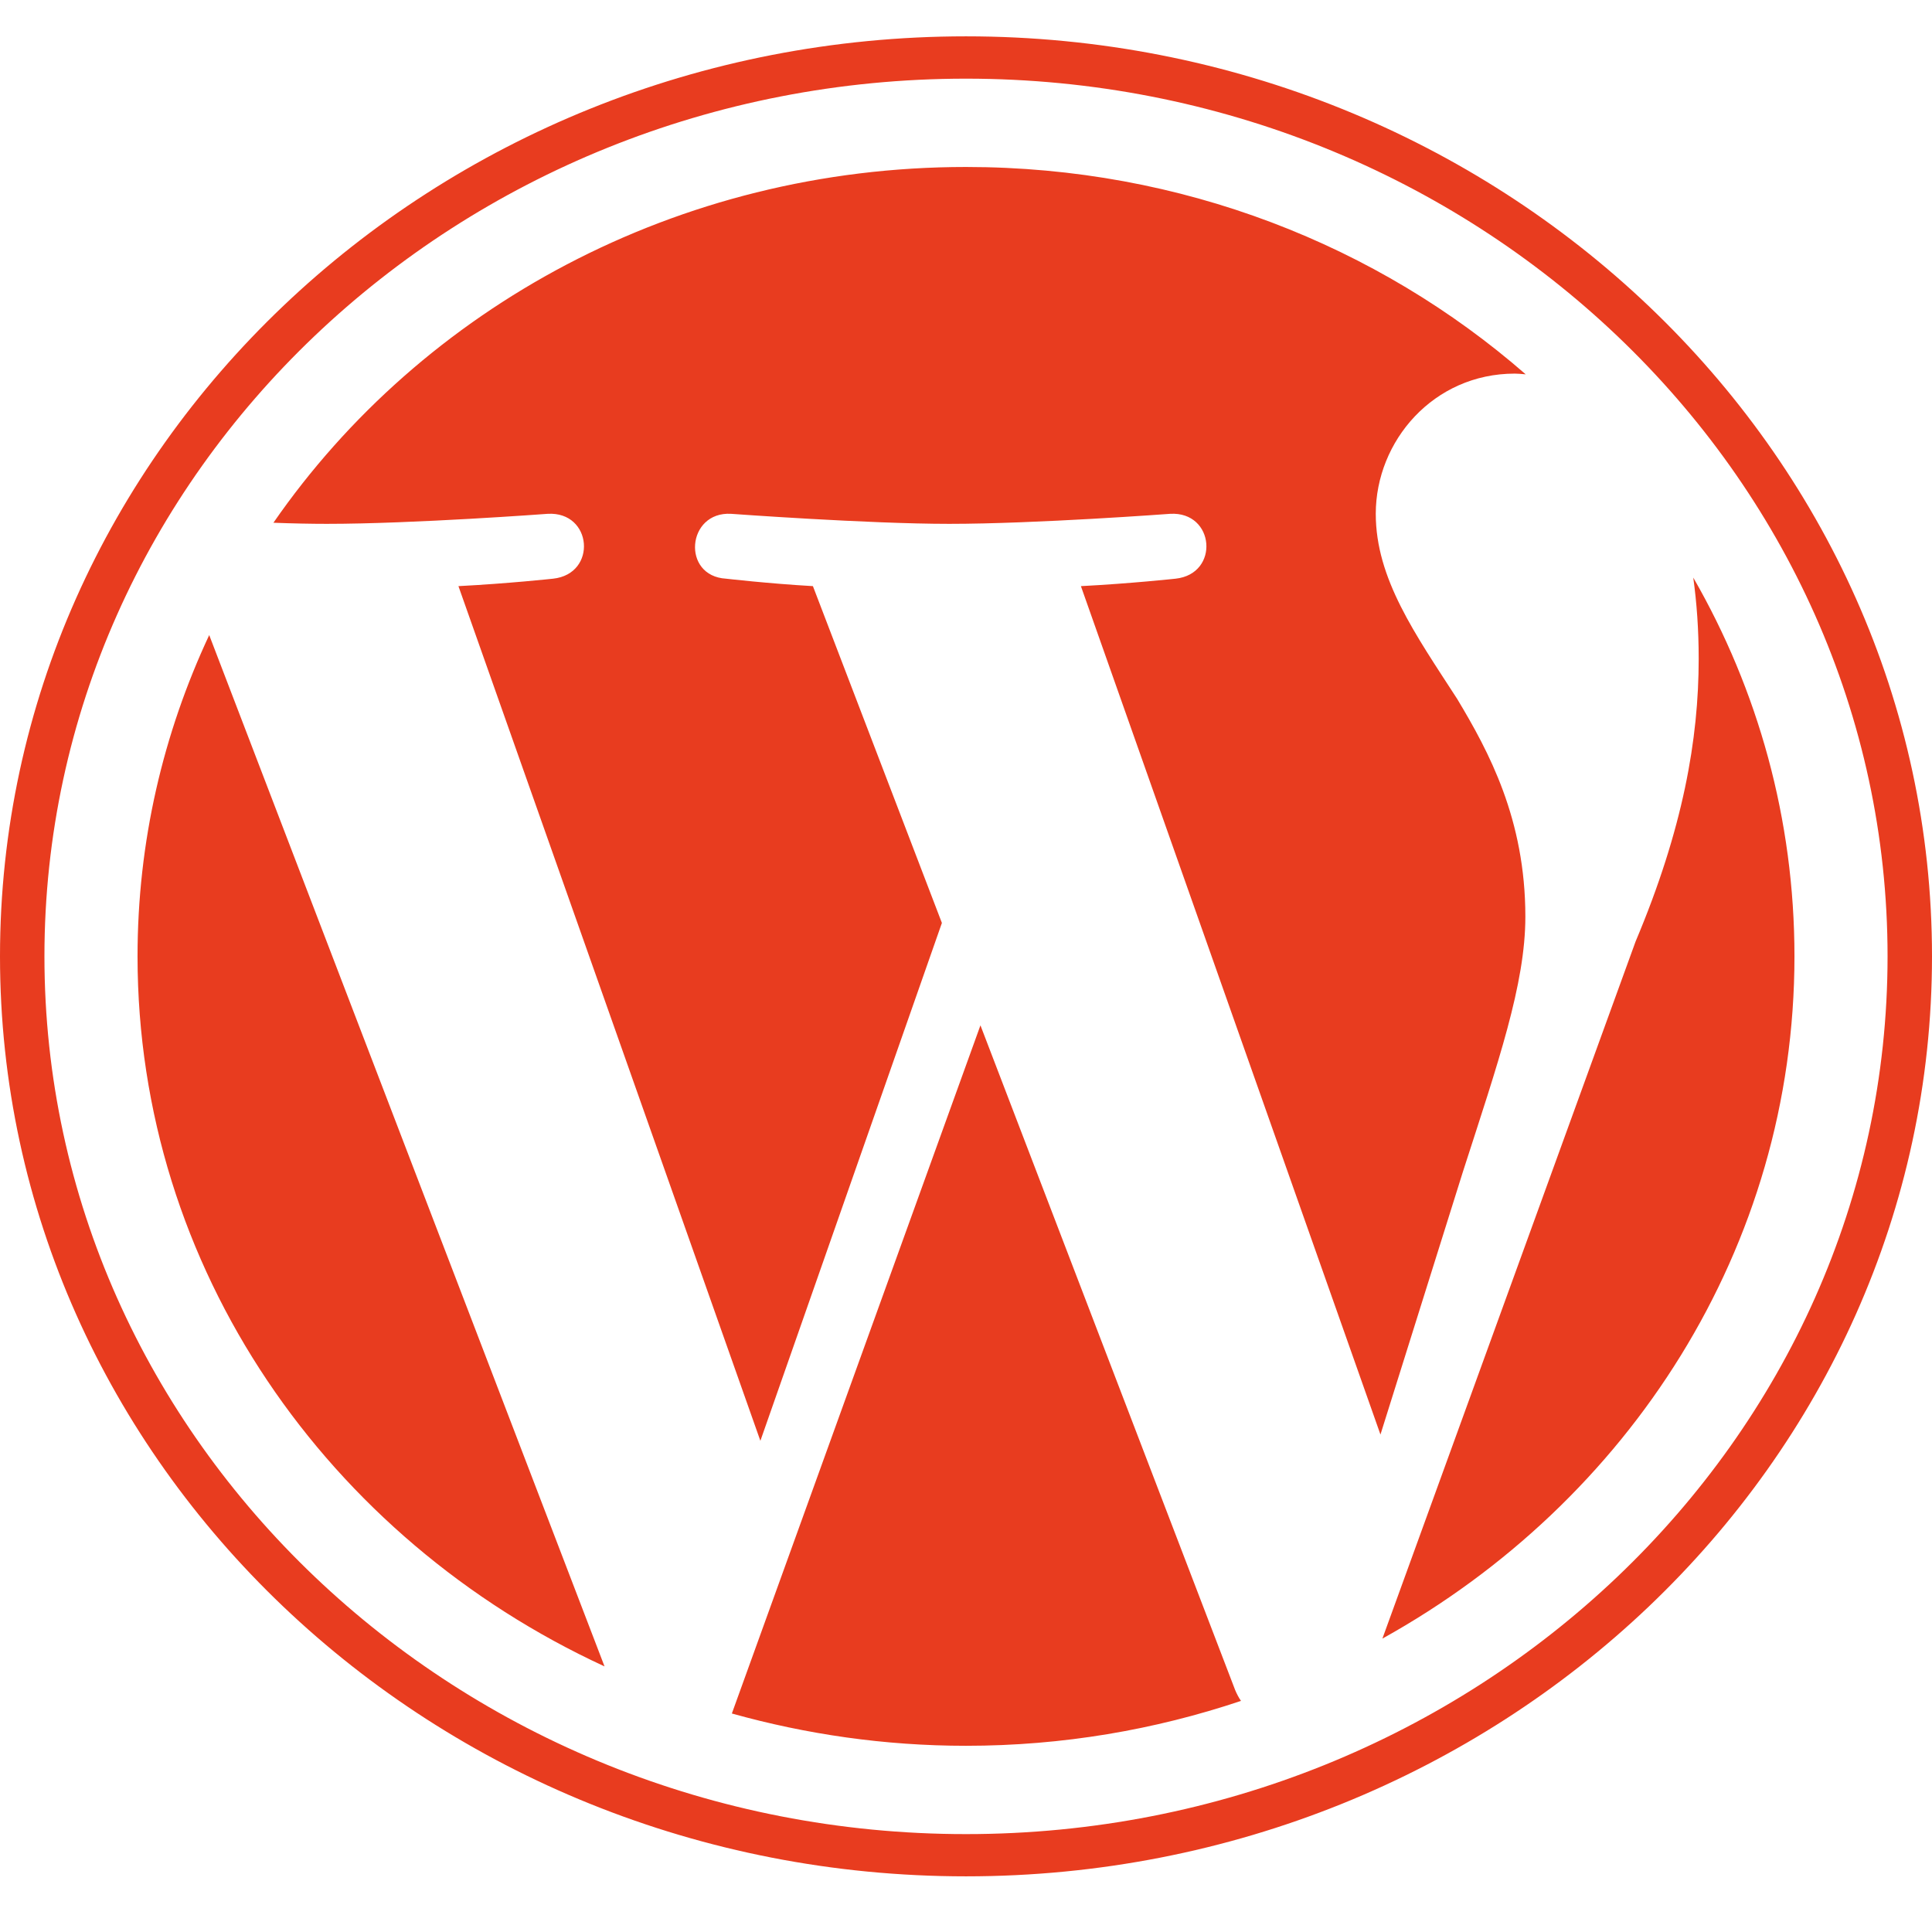 <svg width="21" height="21" viewBox="0 0 21 21" fill="none" xmlns="http://www.w3.org/2000/svg">
<path d="M2.274 6.903L6.571 18.113C3.565 16.726 1.495 13.79 1.495 10.395C1.495 9.149 1.774 7.972 2.274 6.903ZM16.58 9.964C16.58 8.903 16.182 8.169 15.839 7.597C15.382 6.891 14.954 6.29 14.954 5.585C14.954 4.794 15.581 4.061 16.465 4.061C16.504 4.061 16.542 4.065 16.584 4.069C14.979 2.669 12.846 1.815 10.5 1.815C7.354 1.815 4.585 3.351 2.972 5.682C3.184 5.69 3.383 5.694 3.552 5.694C4.492 5.694 5.953 5.585 5.953 5.585C6.44 5.557 6.495 6.238 6.012 6.29C6.012 6.29 5.525 6.343 4.983 6.371L8.265 15.661L10.238 10.032L8.836 6.371C8.349 6.343 7.892 6.29 7.892 6.29C7.405 6.262 7.464 5.557 7.947 5.585C7.947 5.585 9.433 5.694 10.318 5.694C11.258 5.694 12.719 5.585 12.719 5.585C13.205 5.557 13.261 6.238 12.778 6.29C12.778 6.29 12.291 6.343 11.749 6.371L15.005 15.593L15.902 12.734C16.284 11.549 16.58 10.698 16.58 9.964ZM10.657 11.145L7.955 18.625C8.764 18.851 9.615 18.976 10.5 18.976C11.55 18.976 12.553 18.802 13.489 18.488C13.464 18.452 13.443 18.411 13.426 18.371L10.657 11.145ZM18.405 6.278C18.443 6.553 18.464 6.843 18.464 7.161C18.464 8.032 18.295 9.008 17.778 10.234L15.026 17.811C17.706 16.323 19.505 13.561 19.505 10.395C19.505 8.903 19.108 7.5 18.405 6.278ZM21 10.395C21 15.911 16.288 20.395 10.5 20.395C4.708 20.395 0 15.907 0 10.395C0 4.879 4.708 0.395 10.5 0.395C16.288 0.395 21 4.879 21 10.395ZM20.517 10.395C20.517 5.133 16.021 0.855 10.5 0.855C4.975 0.855 0.483 5.133 0.483 10.395C0.483 15.657 4.979 19.936 10.5 19.936C16.025 19.936 20.517 15.657 20.517 10.395Z" fill="#E83C1F"/>
</svg>
